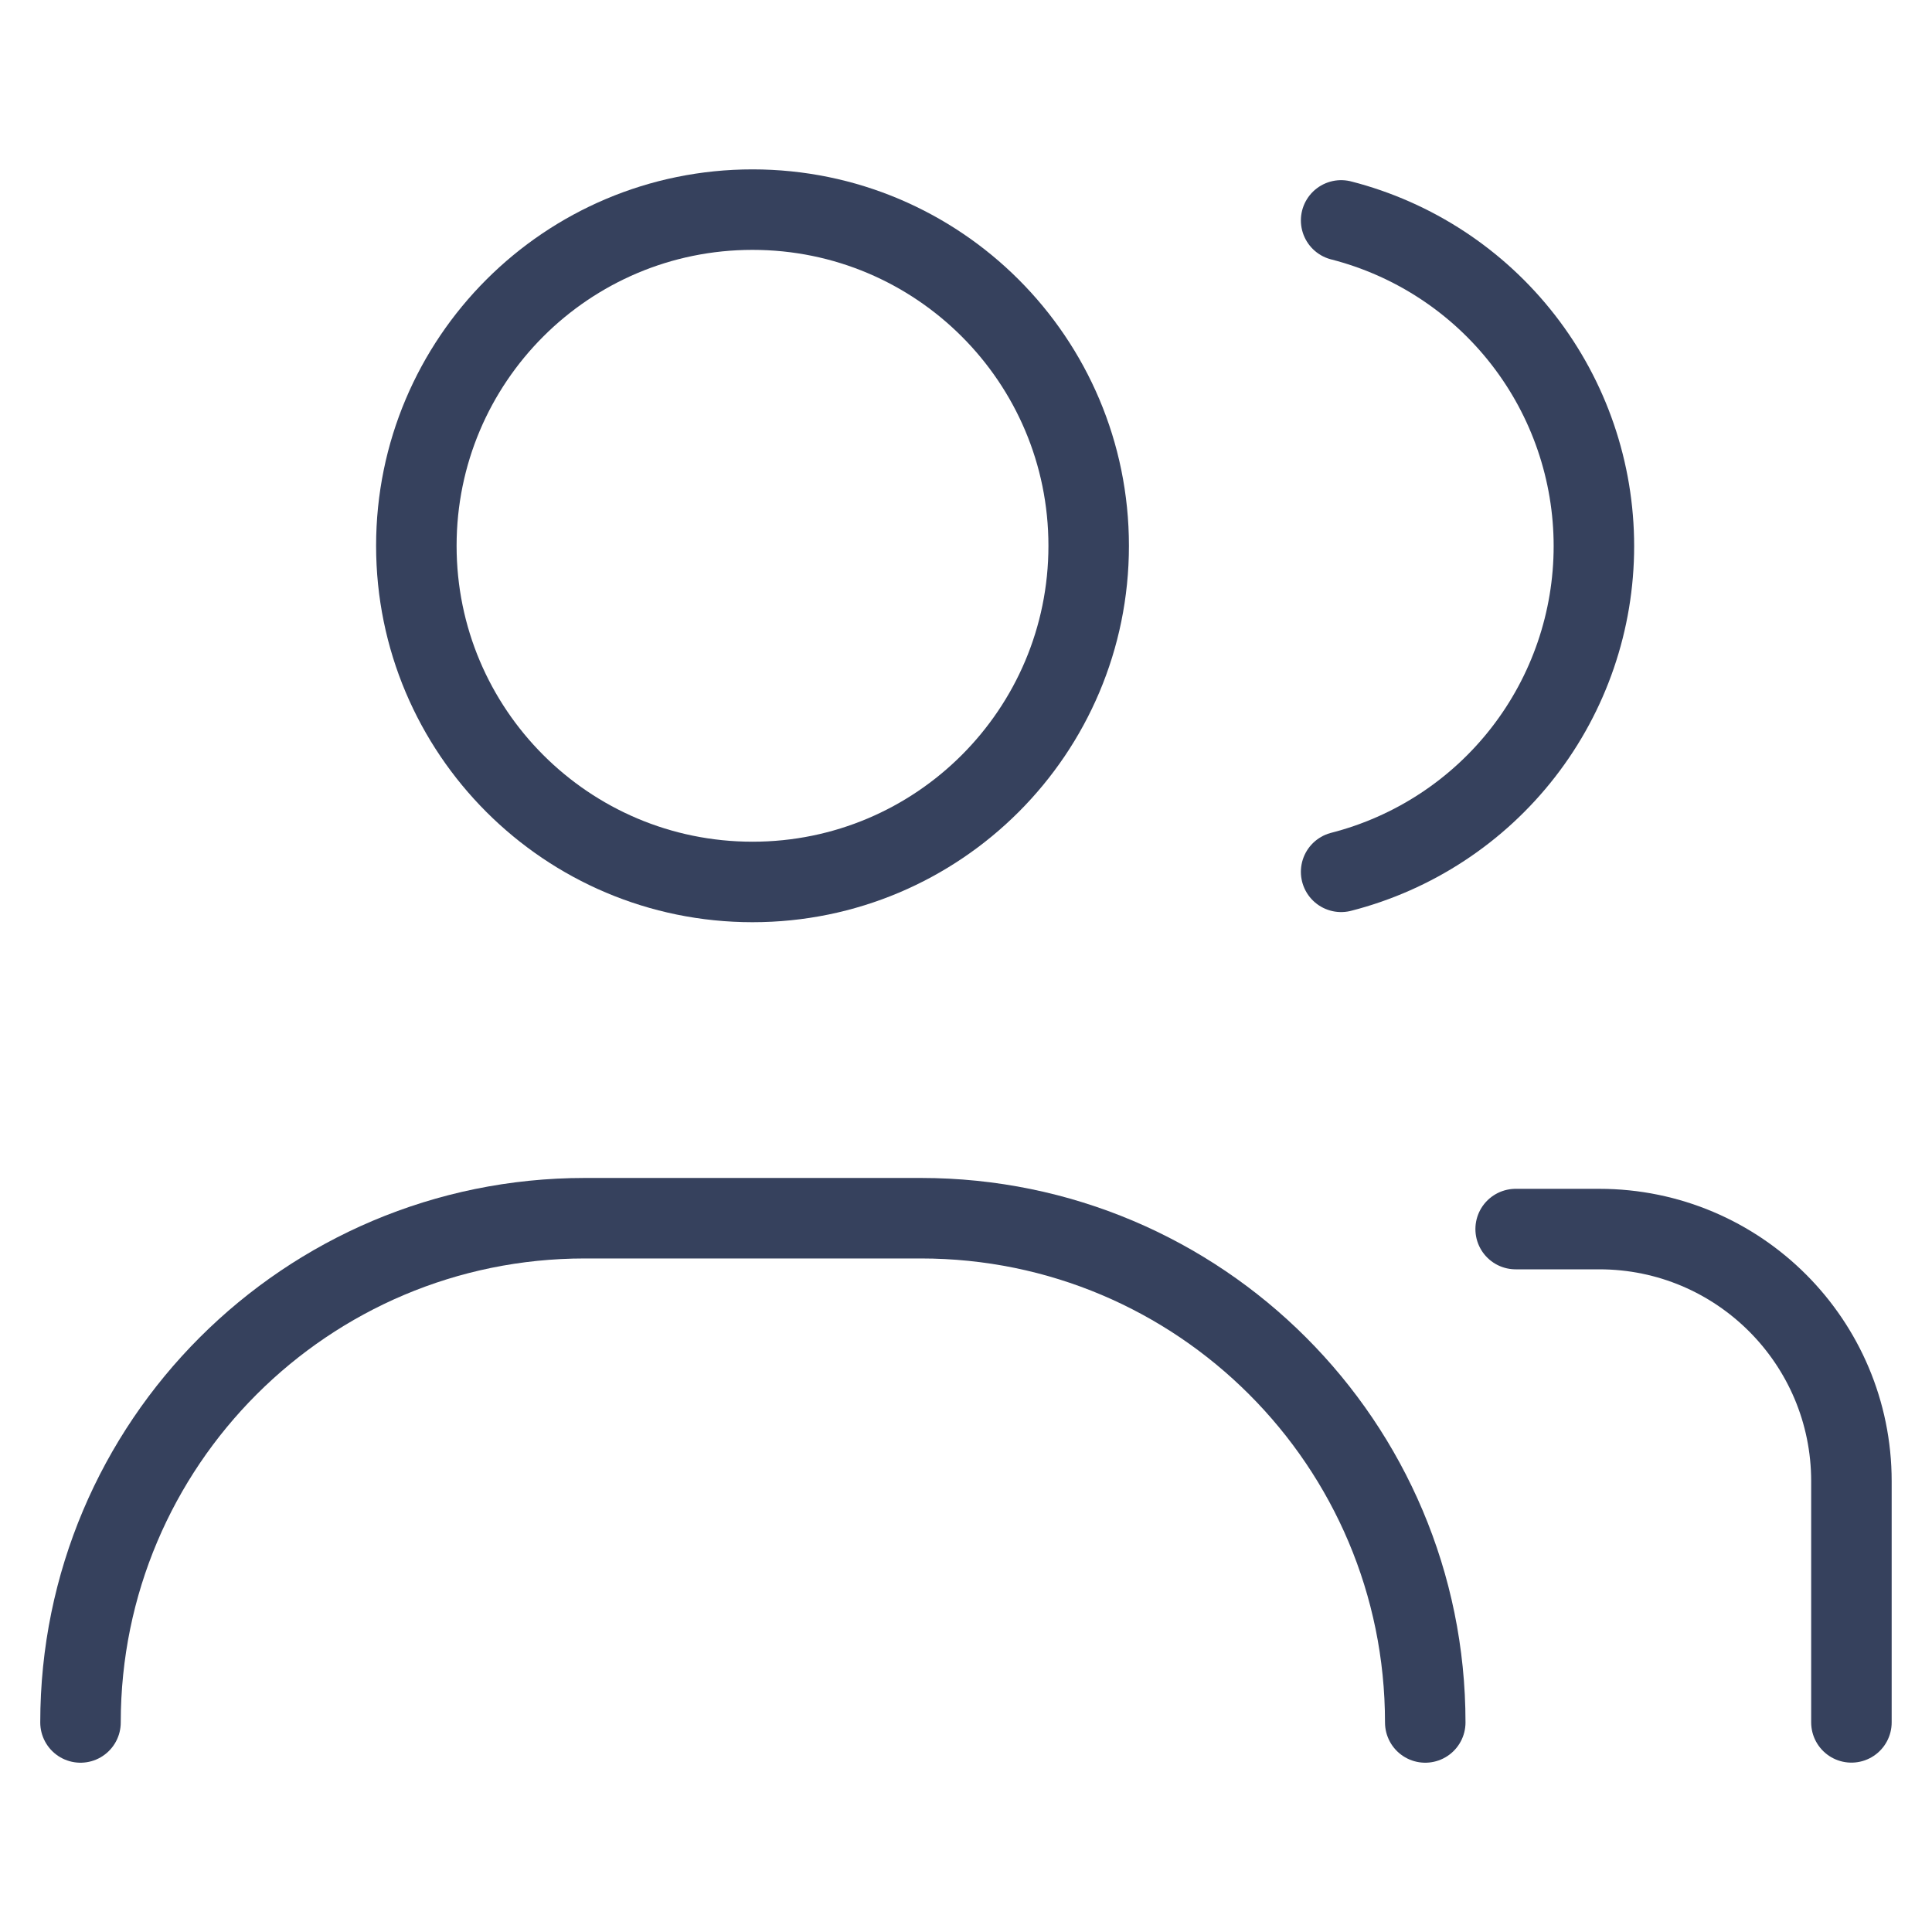 <svg width="24" height="24" viewBox="0 0 24 24" fill="none" xmlns="http://www.w3.org/2000/svg">
<path d="M17.705 21.397V21.397C17.705 17.937 14.9 15.133 11.441 15.133C10.024 15.133 8.594 15.133 7.264 15.133C3.805 15.133 1 17.937 1 21.397V21.397" stroke="#36415D" stroke-linecap="round" stroke-linejoin="round"/>
<path d="M9.348 10.956C11.655 10.956 13.524 9.086 13.524 6.78C13.524 4.473 11.655 2.604 9.348 2.604C7.042 2.604 5.172 4.473 5.172 6.78C5.172 9.086 7.042 10.956 9.348 10.956Z" stroke="#36415D" stroke-linecap="round"/>
<path d="M22.999 21.396V19.308C22.999 19.098 22.999 18.774 22.999 18.4C22.999 16.671 21.597 15.268 19.867 15.268V15.268H18.828" stroke="#36415D" stroke-linecap="round" stroke-linejoin="round"/>
<path d="M16.66 2.738C17.558 2.968 18.355 3.491 18.923 4.223C19.492 4.956 19.8 5.857 19.8 6.784C19.8 7.711 19.492 8.612 18.923 9.345C18.355 10.077 17.558 10.6 16.66 10.83" stroke="#36415D" stroke-linecap="round" stroke-linejoin="round"/>
</svg>
